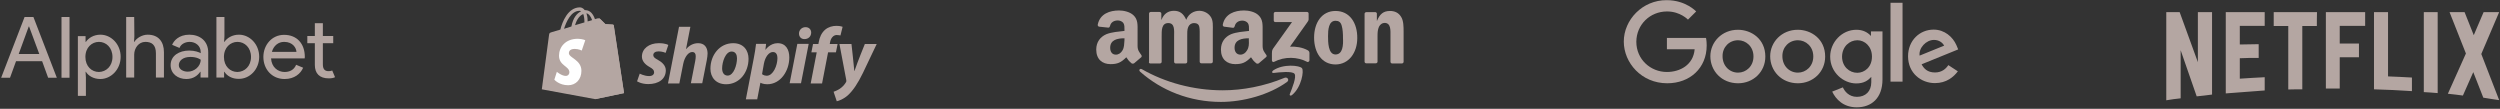 <svg width="1172" height="51" viewBox="0 0 1172 51" fill="none" xmlns="http://www.w3.org/2000/svg">
<rect x="0" y="0" width="1172" height="51" fill="#333333" stroke="none"/>
<g clip-path="url(#clip0_1_124)">
<path d="M147.599 30.447V20.247H144.073V16.872H147.599V10.89H151.359V16.872H156.217V20.247H151.359V30.217C151.359 32.441 152.299 33.361 154.023 33.361C154.728 33.361 155.198 33.284 155.747 33.054L157.078 36.199C156.217 36.582 155.355 36.735 154.101 36.735C149.792 36.735 147.599 34.435 147.599 30.447ZM123.469 26.689C123.469 21.167 127.386 16.335 133.184 16.335C139.138 16.335 142.898 20.4 142.898 26.689C142.898 26.995 142.82 27.379 142.82 27.379H127.073C127.308 31.52 130.285 33.744 133.419 33.744C135.612 33.744 137.806 32.901 138.824 30.37L142.115 31.75C140.94 34.511 138.041 37.042 133.419 37.042C127.543 37.042 123.469 32.517 123.469 26.689ZM133.184 19.633C130.442 19.633 128.248 21.474 127.465 24.311H138.981C138.903 22.624 137.414 19.633 133.184 19.633ZM105.215 33.668H105.058V36.352H101.455V7.976H105.215V16.949L105.058 19.633H105.215C106.39 17.869 108.819 16.259 112.031 16.259C117.045 16.259 121.51 20.707 121.51 26.612C121.51 32.517 117.123 36.965 112.031 36.965C108.819 37.042 106.312 35.508 105.215 33.668ZM117.672 26.689C117.672 22.317 114.695 19.633 111.326 19.633C108.035 19.633 104.98 22.241 104.98 26.689C104.98 31.137 107.957 33.744 111.326 33.744C114.695 33.668 117.672 31.06 117.672 26.689ZM79.989 30.523C79.989 26.075 84.062 23.698 88.685 23.698C91.348 23.698 93.307 24.465 94.09 24.925V24.388C94.09 21.474 91.662 19.633 88.92 19.633C86.883 19.633 84.846 20.63 84.141 22.471L80.694 21.014C81.399 19.25 83.749 16.259 88.763 16.259C93.62 16.259 97.616 19.096 97.616 24.618V36.352H94.012V33.668H93.855C92.758 35.278 90.722 37.042 87.353 37.042C83.357 37.042 79.989 34.588 79.989 30.523ZM94.09 27.992C94.09 27.992 92.523 26.689 89.311 26.689C85.394 26.689 83.827 28.759 83.827 30.523C83.827 32.594 86.021 33.591 87.98 33.591C90.957 33.668 94.09 31.213 94.09 27.992ZM62.988 16.949L62.831 19.633H62.988C64.007 17.869 66.592 16.259 69.255 16.259C74.348 16.259 76.855 19.633 76.855 24.465V36.352H73.094V25.002C73.094 20.937 71.057 19.633 68.159 19.633C64.947 19.633 62.91 22.624 62.91 25.615V36.352H59.149V7.976H62.91L62.988 16.949ZM40.269 33.668H40.112L40.269 36.352V44.941H36.508V16.949H40.112V19.633H40.269C41.444 17.869 43.872 16.259 47.084 16.259C52.098 16.259 56.564 20.707 56.564 26.612C56.564 32.517 52.098 37.042 47.006 37.042C43.872 37.042 41.365 35.508 40.269 33.668ZM52.725 26.689C52.725 22.317 49.748 19.633 46.379 19.633C43.089 19.633 40.033 22.241 40.033 26.689C40.033 31.137 43.011 33.744 46.379 33.744C49.748 33.668 52.725 31.06 52.725 26.689ZM28.83 36.429H32.591V7.976H28.83V36.429ZM11.517 7.976L0.548 36.429H4.701L7.521 28.683H19.742L22.563 36.429H26.637L15.669 7.976H11.517ZM13.475 12.424H13.632L18.411 25.308H8.774L13.475 12.424Z" fill="#B4A6A2"/>
</g>
<path d="M602.114 36.505C592.695 40.417 582.497 42.334 573.234 42.334C559.455 42.334 546.144 38.653 535.323 32.441C534.389 31.904 533.689 32.901 534.467 33.591C544.431 42.41 557.665 47.779 572.377 47.779C582.808 47.779 594.952 44.481 603.359 38.423C604.683 37.426 603.437 35.892 602.114 36.505Z" fill="#B4A6A2"/>
<path d="M596.82 33.054C596.12 33.591 596.275 34.281 597.054 34.205C599.701 33.898 605.772 33.208 606.862 34.588C607.952 35.968 605.695 41.49 604.683 44.021C604.371 44.788 605.072 45.095 605.695 44.558C610.21 40.877 611.377 33.054 610.365 31.98C609.431 30.677 601.569 29.756 596.82 33.054Z" fill="#B4A6A2"/>
<path d="M613.168 23.621C610.599 22.164 607.563 21.78 604.76 21.857L612.389 11.12C613.09 10.2 613.479 9.586 613.479 9.126V6.365C613.479 5.829 613.09 5.599 612.623 5.599H597.91C597.443 5.599 597.132 5.982 597.132 6.365V9.586C597.132 10.123 597.521 10.353 597.988 10.353H605.695L596.82 22.777C596.275 23.544 596.275 24.465 596.275 25.002V28.299C596.275 28.836 596.82 29.296 597.287 28.989C602.269 26.382 608.263 26.612 612.778 28.989C613.323 29.296 613.868 28.683 613.868 28.299V24.925C613.868 24.388 613.713 24.005 613.168 23.621Z" fill="#B4A6A2"/>
<path d="M539.216 29.756H543.731C544.275 29.756 544.587 29.373 544.587 28.989V17.026C544.587 14.418 544.431 10.813 547.701 10.813C550.892 10.813 550.425 14.495 550.425 17.026V28.989C550.425 29.45 550.814 29.756 551.204 29.756H555.719C556.263 29.756 556.575 29.373 556.575 28.989V17.026C556.575 15.722 556.497 13.805 557.042 12.654C557.509 11.504 558.599 10.813 559.689 10.813C561.012 10.813 562.024 11.274 562.257 12.731C562.491 13.651 562.413 16.029 562.413 16.949V28.913C562.413 29.373 562.802 29.68 563.192 29.68H567.707C568.251 29.68 568.563 29.296 568.563 28.913V14.648C568.563 12.194 568.874 9.433 567.395 7.592C566.15 5.905 564.048 5.062 562.257 5.062C559.689 5.062 557.198 6.442 556.108 9.28C554.862 6.442 553.15 5.062 550.347 5.062C547.623 5.062 545.599 6.442 544.509 9.28H544.431V6.365C544.431 5.905 544.042 5.675 543.653 5.598H539.527C538.982 5.598 538.671 5.982 538.671 6.365V28.913C538.437 29.373 538.748 29.68 539.216 29.756Z" fill="#B4A6A2"/>
<path d="M626.09 5.138C619.629 5.138 616.048 10.66 616.048 17.639C616.048 24.618 619.629 30.216 626.09 30.216C632.317 30.216 636.287 24.695 636.287 17.869C636.365 10.813 632.784 5.138 626.09 5.138ZM626.09 25.538C622.587 25.538 622.587 19.633 622.587 16.872C622.587 14.111 622.82 9.74 626.09 9.74C627.569 9.74 628.503 10.353 628.97 11.964C629.515 13.728 629.593 16.029 629.593 17.946C629.748 20.86 629.593 25.538 626.09 25.538Z" fill="#B4A6A2"/>
<path d="M651.623 5.138C648.509 5.138 646.796 6.672 645.551 9.74H645.473V6.289C645.395 5.905 645.006 5.675 644.695 5.675H640.569C640.102 5.675 639.79 6.059 639.713 6.365V28.913C639.713 29.373 640.102 29.68 640.491 29.68H644.928C645.473 29.68 645.784 29.296 645.784 28.913V16.795C645.784 15.262 645.862 13.881 646.485 12.501C647.03 11.427 648.042 10.737 649.054 10.737C652.168 10.737 651.856 14.341 651.856 16.795V29.066C651.934 29.45 652.245 29.756 652.635 29.756H657.15C657.617 29.756 657.928 29.45 658.006 29.066V14.878C658.006 12.654 658.006 9.663 656.838 7.899C655.593 5.829 653.647 5.138 651.623 5.138Z" fill="#B4A6A2"/>
<path d="M585.533 14.495C582.964 14.802 579.617 15.032 577.126 16.029C574.323 17.256 572.377 19.633 572.377 23.238C572.377 27.839 575.257 30.063 579.072 30.063C582.263 30.063 583.976 29.373 586.467 26.842C587.245 27.992 587.557 28.529 589.036 29.756C589.425 29.91 589.737 29.91 590.126 29.68C590.982 28.913 592.695 27.532 593.551 26.765C593.94 26.459 593.862 25.998 593.551 25.615C592.772 24.465 591.916 23.621 591.916 21.55V14.725C591.916 11.81 592.15 9.126 589.97 7.132C588.335 5.522 585.377 4.908 583.198 4.908C578.916 4.908 574.245 6.442 573.234 11.58C573.156 12.117 573.545 12.424 573.856 12.501L578.06 13.038C578.527 13.038 578.76 12.577 578.838 12.271C579.228 10.507 580.707 9.663 582.419 9.663C583.353 9.663 584.365 10.047 584.988 10.813C585.611 11.734 585.533 12.961 585.533 14.035V14.495ZM584.599 23.621C583.898 24.848 582.808 25.615 581.485 25.615C579.772 25.615 578.76 24.311 578.76 22.394C578.76 18.636 582.186 17.946 585.455 17.946V18.866C585.533 20.707 585.533 22.164 584.599 23.621Z" fill="#B4A6A2"/>
<path d="M534.934 25.615C534.156 24.465 533.299 23.621 533.299 21.55V14.725C533.299 11.81 533.533 9.126 531.353 7.132C529.641 5.522 526.76 4.908 524.581 4.908C520.299 4.908 515.629 6.442 514.617 11.58C514.539 12.117 514.928 12.424 515.24 12.501L519.599 12.961C520.066 12.961 520.299 12.501 520.377 12.194C520.766 10.43 522.245 9.586 524.036 9.586C524.97 9.586 525.982 9.97 526.605 10.737C527.228 11.657 527.15 12.884 527.15 13.958V14.495C524.503 14.802 521.156 15.032 518.665 16.029C515.862 17.256 513.916 19.633 513.916 23.238C513.916 27.839 516.796 30.063 520.611 30.063C523.802 30.063 525.515 29.373 528.006 26.842C528.784 27.992 529.096 28.529 530.575 29.756C530.964 29.91 531.275 29.91 531.665 29.68C532.521 28.913 534.234 27.532 535.09 26.765C535.323 26.459 535.245 25.998 534.934 25.615ZM526.216 23.621C525.515 24.848 524.425 25.615 523.102 25.615C521.389 25.615 520.455 24.311 520.455 22.394C520.455 18.636 523.88 17.946 527.15 17.946V18.866C526.994 20.707 527.072 22.164 526.216 23.621Z" fill="#B4A6A2"/>
<path d="M799.78 17.793H781.448V23.084H794.453C793.826 30.523 787.48 33.744 781.448 33.744C773.77 33.744 767.111 27.839 767.111 19.556C767.189 11.504 773.535 5.368 781.526 5.368C787.715 5.368 791.319 9.203 791.319 9.203L795.158 5.368C795.158 5.368 790.3 0.077 781.369 0.077C769.931 9.39648e-06 761.235 9.356 761.235 19.48C761.235 29.373 769.461 39.036 781.604 39.036C792.259 39.036 800.093 31.904 800.093 21.32C800.093 19.096 799.78 17.793 799.78 17.793Z" fill="#B4A6A2"/>
<path d="M814.744 13.958C807.223 13.958 801.817 19.71 801.817 26.382C801.817 33.208 807.066 39.036 814.822 39.036C821.873 39.036 827.592 33.744 827.592 26.535C827.592 18.176 820.933 13.958 814.744 13.958ZM814.822 18.866C818.504 18.866 822.029 21.78 822.029 26.459C822.029 31.06 818.582 34.051 814.822 34.051C810.748 34.051 807.536 30.83 807.536 26.382C807.458 22.087 810.67 18.866 814.822 18.866Z" fill="#B4A6A2"/>
<path d="M842.79 13.958C835.269 13.958 829.864 19.71 829.864 26.382C829.864 33.208 835.113 39.036 842.869 39.036C849.92 39.036 855.639 33.744 855.639 26.535C855.639 18.176 848.98 13.958 842.79 13.958ZM842.869 18.866C846.551 18.866 850.076 21.78 850.076 26.459C850.076 31.06 846.629 34.051 842.869 34.051C838.795 34.051 835.583 30.83 835.583 26.382C835.504 22.087 838.717 18.866 842.869 18.866Z" fill="#B4A6A2"/>
<path d="M870.289 13.958C863.395 13.958 857.989 19.863 857.989 26.535C857.989 34.051 864.256 39.113 870.211 39.113C873.893 39.113 875.773 37.656 877.261 36.045V38.499C877.261 42.794 874.598 45.401 870.524 45.401C866.607 45.401 864.648 42.564 863.943 40.953L858.929 42.947C860.653 46.552 864.178 50.31 870.446 50.31C877.261 50.31 882.51 46.092 882.51 37.196V14.725H877.105V16.872C875.538 15.108 873.266 13.958 870.289 13.958ZM870.759 18.866C874.128 18.866 877.575 21.704 877.575 26.535C877.575 31.444 874.128 34.128 870.681 34.128C866.998 34.128 863.551 31.213 863.551 26.535C863.63 21.704 867.155 18.866 870.759 18.866Z" fill="#B4A6A2"/>
<path d="M906.484 13.881C899.981 13.881 894.497 18.943 894.497 26.382C894.497 34.281 900.608 38.959 907.11 38.959C912.516 38.959 915.885 36.045 917.843 33.438L913.378 30.523C912.203 32.287 910.322 33.974 907.11 33.974C903.506 33.974 901.861 32.057 900.843 30.14L918 23.161L917.138 21.09C915.415 17.256 911.576 13.881 906.484 13.881ZM906.64 18.713C908.991 18.713 910.636 19.94 911.419 21.397L899.903 26.075C899.433 22.471 902.958 18.713 906.64 18.713Z" fill="#B4A6A2"/>
<path d="M886.271 38.269H891.912V1.304H886.271V38.269Z" fill="#B4A6A2"/>
<path d="M1037.01 44.328C1034.66 44.711 1032.31 44.865 1029.81 45.171L1022.29 23.544V46.092C1019.94 46.322 1017.82 46.629 1015.55 47.012V5.675H1021.82L1030.36 29.143V5.675H1037.01V44.328ZM1050.02 20.86C1052.6 20.86 1056.52 20.707 1058.87 20.707V27.149C1055.97 27.149 1052.53 27.149 1050.02 27.302V36.889C1053.86 36.659 1057.78 36.352 1061.69 36.199V42.41L1043.44 43.791V5.675H1061.69V12.117H1050.02C1050.02 12.194 1050.02 20.86 1050.02 20.86ZM1086.14 12.194H1079.32V41.874C1077.13 41.874 1074.85 41.874 1072.74 41.95V12.194H1065.92V5.675H1086.21C1086.14 5.675 1086.14 12.194 1086.14 12.194ZM1096.87 20.4H1105.88V26.842H1096.87V41.49H1090.37V5.675H1108.78V12.117H1096.87C1096.87 12.194 1096.87 20.4 1096.87 20.4ZM1119.51 35.815C1123.27 35.892 1127.03 36.199 1130.71 36.352V42.717C1124.84 42.334 1118.96 42.027 1112.93 41.874V5.675H1119.51V35.815ZM1136.28 43.177C1138.39 43.331 1140.58 43.407 1142.78 43.638V5.675H1136.28V43.177ZM1171.61 5.675L1163.23 25.308L1171.61 46.935C1169.1 46.629 1166.67 46.168 1164.17 45.785L1159.47 33.821L1154.61 44.788C1152.26 44.404 1149.91 44.251 1147.56 43.944L1156.02 25.078L1148.34 5.675H1155.39L1159.7 16.489L1164.32 5.675H1171.61Z" fill="#B4A6A2"/>
<g clip-path="url(#clip1_1_124)">
<path d="M287.688 11.887C287.688 11.657 287.453 11.58 287.296 11.504C287.139 11.504 283.77 11.274 283.77 11.274C283.77 11.274 281.42 8.973 281.185 8.743C280.95 8.513 280.402 8.589 280.245 8.589C280.245 8.589 279.697 8.743 278.913 8.973C278.13 6.749 276.798 4.755 274.369 4.755H274.134C273.429 3.835 272.567 3.451 271.862 3.451C266.222 3.451 263.558 10.353 262.696 13.881C260.502 14.571 258.936 15.032 258.779 15.032C257.604 15.415 257.525 15.415 257.369 16.565C257.212 17.562 254 41.874 254 41.874L278.992 46.475L292.545 43.638C292.467 43.561 287.766 12.117 287.688 11.887ZM277.581 9.433C276.955 9.663 276.25 9.817 275.466 10.047V9.586C275.466 8.206 275.231 7.132 274.918 6.212C276.171 6.519 277.033 7.899 277.581 9.433ZM273.429 6.595C273.743 7.439 273.978 8.666 273.978 10.277V10.507C272.646 10.89 271.079 11.35 269.59 11.81C270.452 8.743 272.019 7.132 273.429 6.595ZM271.706 5.062C271.941 5.062 272.176 5.138 272.411 5.292C270.609 6.135 268.65 8.206 267.867 12.424C266.692 12.807 265.516 13.114 264.42 13.498C265.438 10.277 267.71 5.062 271.706 5.062Z" fill="#B4A6A2"/>
<path d="M287.374 11.58C287.218 11.58 283.849 11.35 283.849 11.35C283.849 11.35 281.499 9.05 281.264 8.82C281.185 8.743 281.028 8.666 280.872 8.666L278.992 46.475L292.545 43.638C292.545 43.638 287.766 12.194 287.766 11.964C287.688 11.657 287.531 11.58 287.374 11.58Z" fill="#B4A6A2"/>
<path d="M274.369 18.866L272.724 23.698C272.724 23.698 271.236 22.931 269.434 22.931C266.77 22.931 266.692 24.541 266.692 24.925C266.692 27.149 272.567 27.992 272.567 33.208C272.567 37.272 269.904 39.956 266.378 39.956C262.069 39.956 259.876 37.349 259.876 37.349L261.051 33.668C261.051 33.668 263.323 35.585 265.203 35.585C266.457 35.585 266.927 34.588 266.927 33.898C266.927 30.983 262.069 30.83 262.069 26.075C262.069 22.087 265.046 18.176 270.922 18.176C273.272 18.253 274.369 18.866 274.369 18.866Z" fill="white"/>
<path d="M308.292 27.992C306.96 27.302 306.255 26.689 306.255 25.845C306.255 24.771 307.195 24.081 308.762 24.081C310.486 24.081 312.052 24.771 312.052 24.771L313.306 21.09C313.306 21.09 312.131 20.247 308.84 20.247C304.218 20.247 300.928 22.854 300.928 26.535C300.928 28.606 302.416 30.217 304.453 31.367C306.098 32.287 306.647 32.901 306.647 33.898C306.647 34.895 305.863 35.662 304.296 35.662C302.024 35.662 299.909 34.511 299.909 34.511L298.656 38.116C298.656 38.116 300.614 39.42 303.905 39.42C308.684 39.42 312.131 37.119 312.131 32.977C312.131 30.753 310.407 29.143 308.292 27.992ZM327.329 20.247C324.979 20.247 323.099 21.32 321.689 23.008H321.61L323.647 12.578H318.32L313.149 39.113H318.477L320.278 29.986C320.984 26.535 322.785 24.388 324.509 24.388C325.684 24.388 326.154 25.155 326.154 26.305C326.154 26.995 326.076 27.916 325.919 28.606L323.882 39.036H329.21L331.325 28.299C331.56 27.149 331.717 25.768 331.717 24.925C331.638 22.011 330.071 20.247 327.329 20.247ZM343.703 20.247C337.279 20.247 333.048 25.922 333.048 32.211C333.048 36.275 335.634 39.496 340.413 39.496C346.68 39.496 350.911 33.974 350.911 27.532C350.911 23.774 348.717 20.247 343.703 20.247ZM341.118 35.432C339.316 35.432 338.532 33.898 338.532 32.057C338.532 29.066 340.099 24.158 342.998 24.158C344.878 24.158 345.505 25.768 345.505 27.302C345.505 30.523 343.938 35.432 341.118 35.432ZM364.542 20.247C360.939 20.247 358.902 23.314 358.902 23.314H358.823L359.137 20.553H354.436C354.201 22.471 353.809 25.308 353.339 27.456L349.657 46.552H354.985L356.473 38.806H356.551C356.551 38.806 357.648 39.496 359.685 39.496C365.953 39.496 370.026 33.208 370.026 26.919C370.026 23.314 368.46 20.247 364.542 20.247ZM359.45 35.508C358.04 35.508 357.257 34.741 357.257 34.741L358.118 29.833C358.745 26.612 360.469 24.388 362.349 24.388C363.994 24.388 364.464 25.845 364.464 27.226C364.464 30.753 362.427 35.508 359.45 35.508ZM377.626 12.731C375.902 12.731 374.57 14.035 374.57 15.722C374.57 17.256 375.589 18.329 377.077 18.329H377.156C378.801 18.329 380.211 17.256 380.289 15.338C380.289 13.805 379.271 12.731 377.626 12.731ZM370.183 39.036H375.511L379.114 20.553H373.787L370.183 39.036ZM392.668 20.63H388.986L389.142 19.787C389.456 18.023 390.552 16.412 392.276 16.412C393.216 16.412 394 16.642 394 16.642L395.018 12.578C395.018 12.578 394.078 12.117 392.119 12.117C390.239 12.117 388.359 12.654 386.87 13.881C385.068 15.415 384.207 17.562 383.815 19.787L383.658 20.63H381.151L380.368 24.541H382.875L380.054 39.113H385.382L388.202 24.541H391.884L392.668 20.63ZM405.438 20.63C405.438 20.63 402.069 28.836 400.58 33.284H400.502C400.424 31.827 399.17 20.63 399.17 20.63H393.529L396.742 37.579C396.82 37.962 396.742 38.193 396.663 38.423C396.036 39.573 395.018 40.723 393.764 41.567C392.746 42.257 391.649 42.717 390.787 43.024L392.276 47.472C393.373 47.242 395.566 46.398 397.525 44.635C399.954 42.41 402.226 38.959 404.498 34.281L411 20.63H405.438Z" fill="#B4A6A2"/>
</g>
<defs>
<clipPath id="clip0_1_124">
<rect width="157" height="51" fill="white"/>
</clipPath>
<clipPath id="clip1_1_124">
<rect width="157" height="51" fill="white" transform="translate(254)"/>
</clipPath>
</defs>
</svg>
